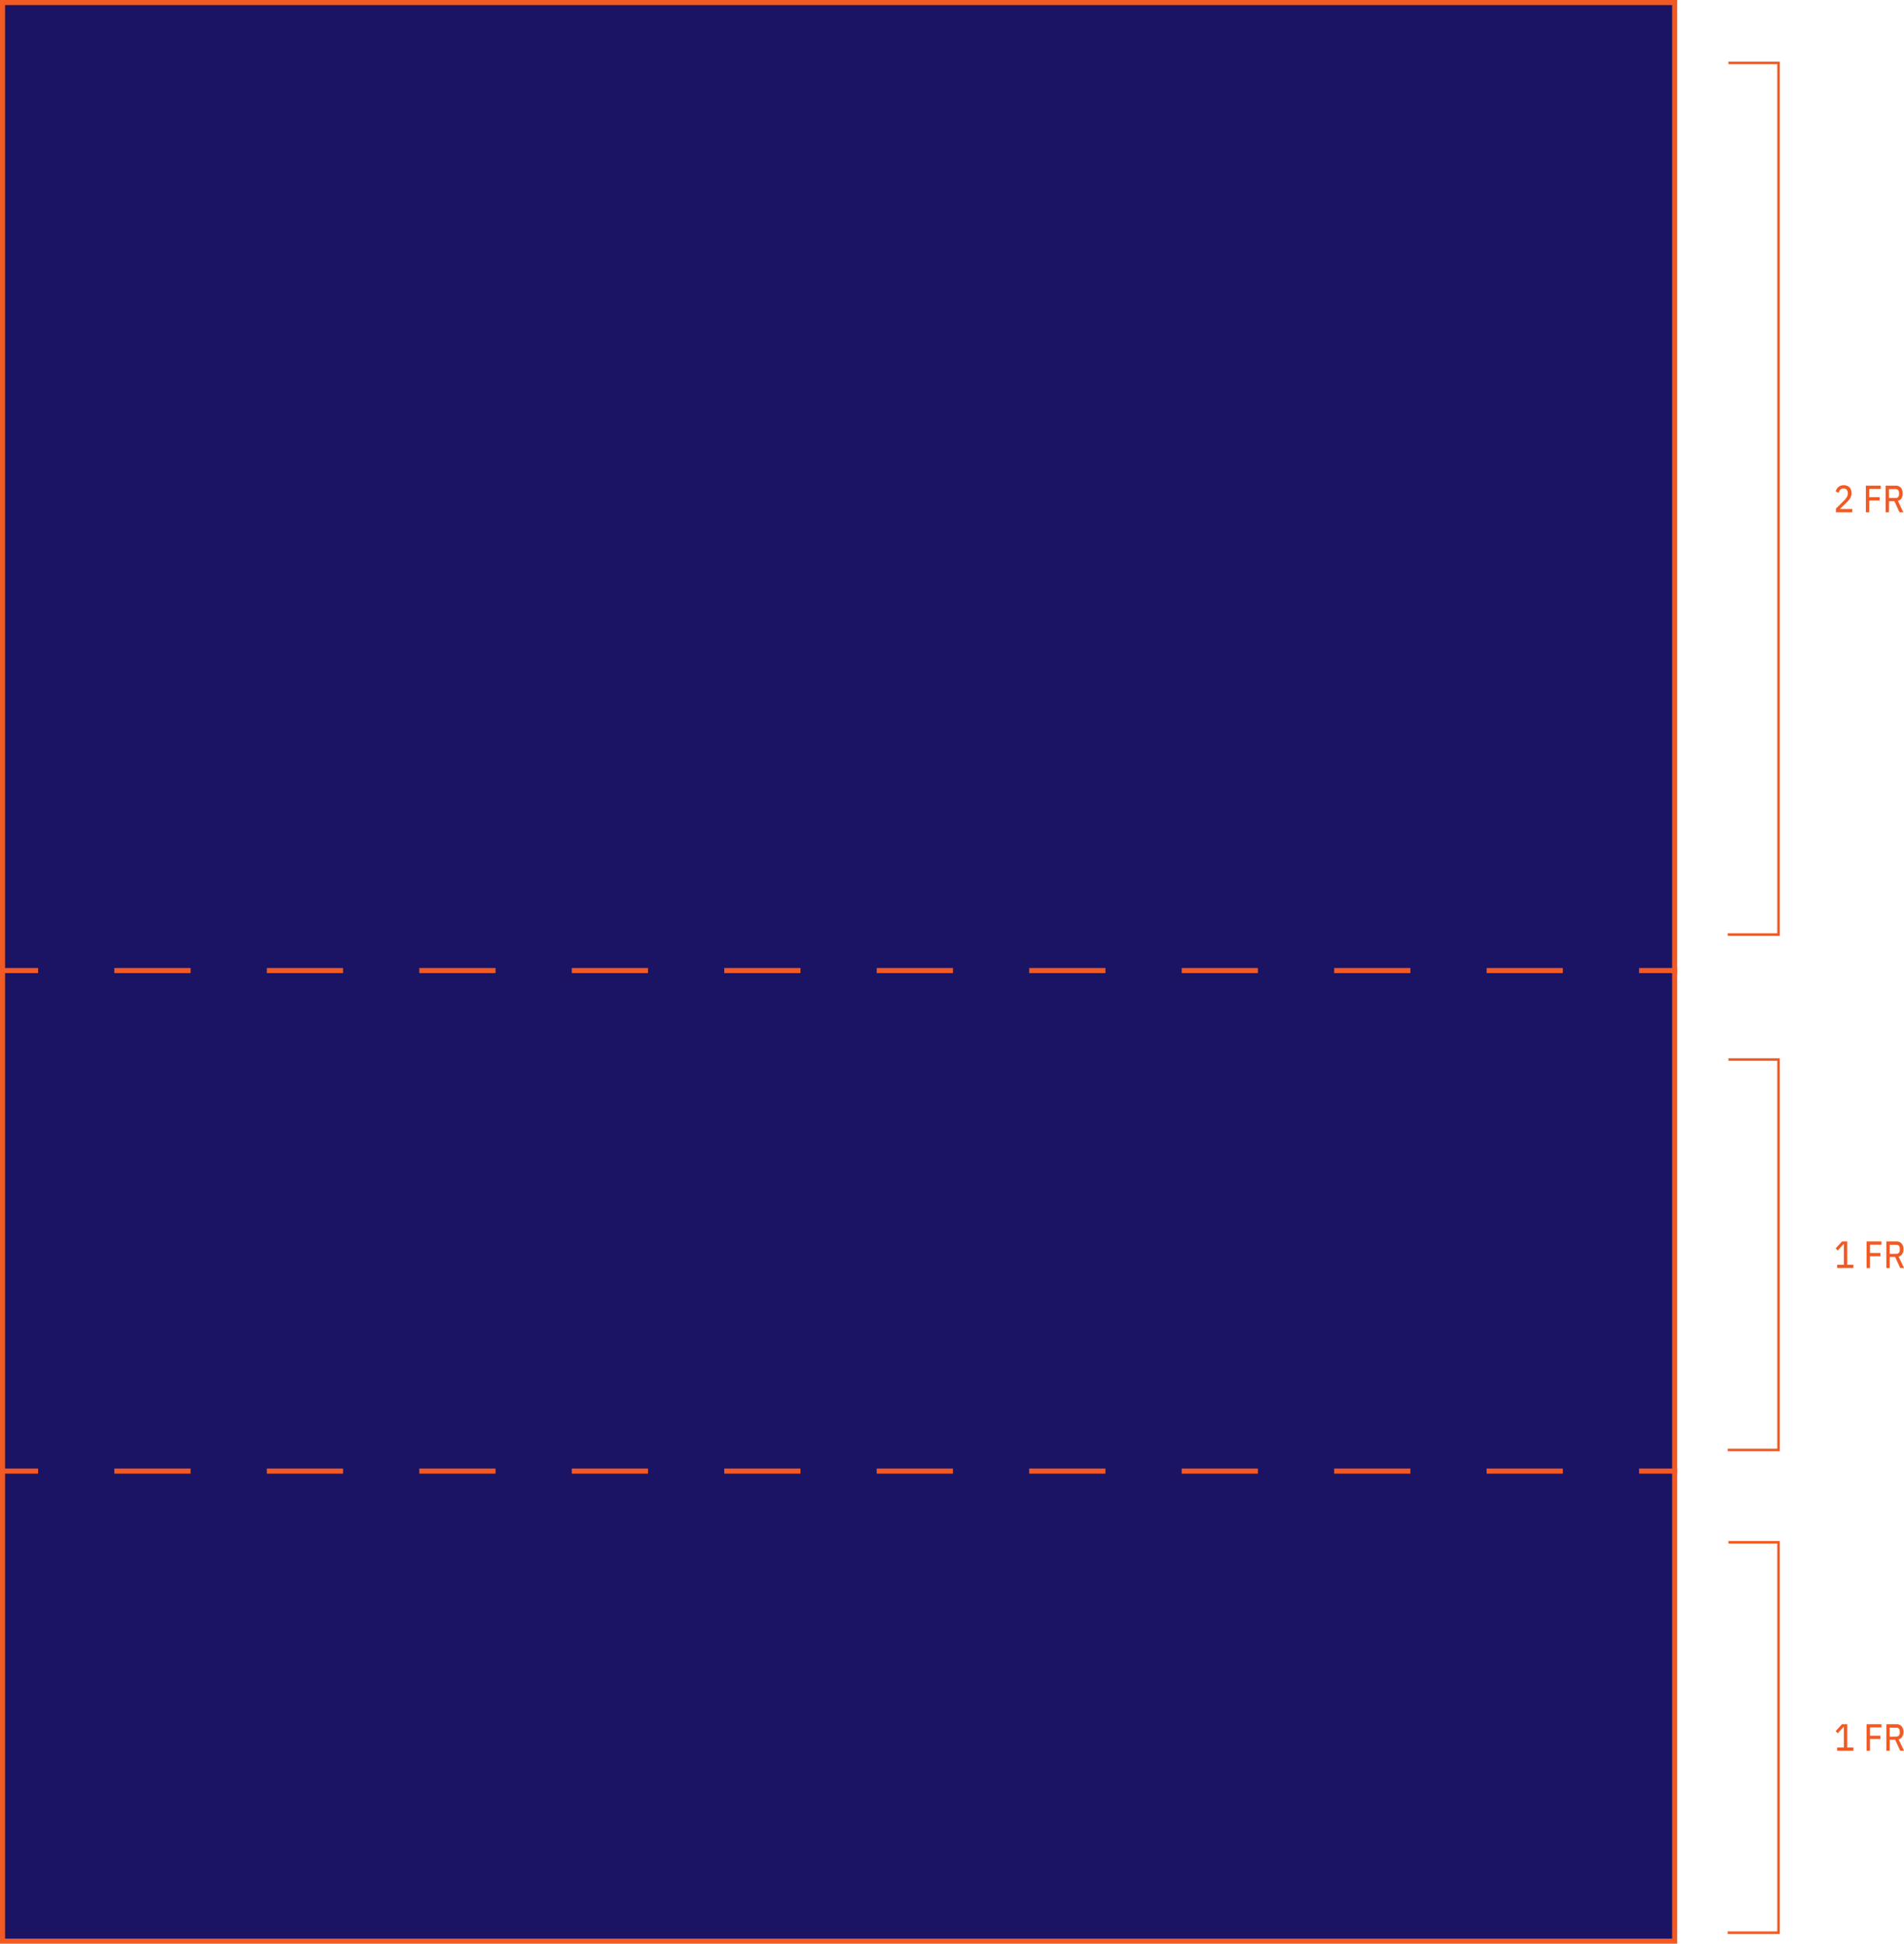<svg xmlns="http://www.w3.org/2000/svg" viewBox="0 0 749.24 765"><defs><style>.cls-1{fill:#1b1464;}.cls-2{fill:#f15a24;}.cls-3,.cls-4,.cls-5{fill:none;stroke:#f15a24;stroke-miterlimit:10;}.cls-3,.cls-4{stroke-width:2px;}.cls-4{stroke-dasharray:30 30;}</style></defs><g id="Ebene_2" data-name="Ebene 2"><g id="Ebene_1-2" data-name="Ebene 1"><rect class="cls-1" x="1" y="1" width="658" height="763"/><path class="cls-2" d="M658,2V763H2V2H658m2-2H0V765H660V0Z"/><line class="cls-1" y1="579" x2="660" y2="579"/><line class="cls-3" y1="579" x2="15" y2="579"/><line class="cls-4" x1="45" y1="579" x2="630" y2="579"/><line class="cls-3" x1="645" y1="579" x2="660" y2="579"/><line class="cls-1" y1="382" x2="660" y2="382"/><line class="cls-3" y1="382" x2="15" y2="382"/><line class="cls-4" x1="45" y1="382" x2="630" y2="382"/><line class="cls-3" x1="645" y1="382" x2="660" y2="382"/><polyline class="cls-5" points="679.86 367.82 699.86 367.82 699.86 24.77 680.15 24.77"/><path class="cls-2" d="M728.86,201.62h-6.4v-1.44l3.1-3.07a6.79,6.79,0,0,0,1.13-1.41,2.8,2.8,0,0,0,.43-1.47v-.18a1.89,1.89,0,0,0-.43-1.3,1.58,1.58,0,0,0-1.25-.49,1.93,1.93,0,0,0-.75.13,1.42,1.42,0,0,0-.54.36,1.73,1.73,0,0,0-.37.54,3.31,3.31,0,0,0-.24.67l-1.19-.5a4.17,4.17,0,0,1,.39-.93,3,3,0,0,1,1.55-1.35,3.3,3.3,0,0,1,1.23-.21,3.4,3.4,0,0,1,1.28.23,2.55,2.55,0,0,1,1,.63,2.79,2.79,0,0,1,.6,1,3.79,3.79,0,0,1,.2,1.24,3.87,3.87,0,0,1-.16,1.16,4.22,4.22,0,0,1-.47,1,6.12,6.12,0,0,1-.71.92c-.27.3-.56.6-.88.9L724,200.33h4.91Z"/><path class="cls-2" d="M734.23,201.62V191.15h5.86v1.29h-4.52v3.24h4.08V197h-4.08v4.65Z"/><path class="cls-2" d="M743.34,201.62H742V191.15h4a2.56,2.56,0,0,1,2,.81,3.31,3.31,0,0,1,.72,2.27,3.53,3.53,0,0,1-.47,1.89,2.33,2.33,0,0,1-1.42,1l2.14,4.5h-1.5l-2-4.35h-2.11Zm2.58-5.61a1.31,1.31,0,0,0,1-.37,1.41,1.41,0,0,0,.36-1v-.75a1.41,1.41,0,0,0-.36-1,1.31,1.31,0,0,0-1-.37h-2.58V196Z"/><polyline class="cls-5" points="679.86 570.67 699.86 570.67 699.86 417.01 680.15 417.01"/><path class="cls-2" d="M722.94,499.08v-1.29h2.64v-8.12h-.1l-2.33,2.52-.8-.85,2.5-2.73h2.06v9.18h2.41v1.29Z"/><path class="cls-2" d="M734.52,499.08V488.61h5.86v1.29h-4.52v3.24h4.08v1.29h-4.08v4.65Z"/><path class="cls-2" d="M743.63,499.08h-1.34V488.61h4a2.58,2.58,0,0,1,2,.81,3.28,3.28,0,0,1,.72,2.26,3.44,3.44,0,0,1-.48,1.89,2.29,2.29,0,0,1-1.41,1l2.14,4.5h-1.51l-2-4.35h-2.11Zm2.58-5.61a1.35,1.35,0,0,0,1-.37,1.43,1.43,0,0,0,.36-1v-.75a1.45,1.45,0,0,0-.36-1.05,1.35,1.35,0,0,0-1-.36h-2.58v3.57Z"/><polyline class="cls-5" points="679.86 760.67 699.86 760.67 699.86 607.01 680.15 607.01"/><path class="cls-2" d="M722.94,689.08v-1.29h2.64v-8.12h-.1l-2.33,2.52-.8-.85,2.5-2.73h2.06v9.18h2.41v1.29Z"/><path class="cls-2" d="M734.52,689.08V678.61h5.86v1.29h-4.52v3.24h4.08v1.29h-4.08v4.65Z"/><path class="cls-2" d="M743.63,689.08h-1.34V678.61h4a2.58,2.58,0,0,1,2,.81,3.28,3.28,0,0,1,.72,2.26,3.44,3.44,0,0,1-.48,1.89,2.29,2.29,0,0,1-1.41,1l2.14,4.5h-1.51l-2-4.35h-2.11Zm2.58-5.61a1.35,1.35,0,0,0,1-.37,1.43,1.43,0,0,0,.36-1v-.75a1.45,1.45,0,0,0-.36-1,1.35,1.35,0,0,0-1-.36h-2.58v3.57Z"/></g></g></svg>